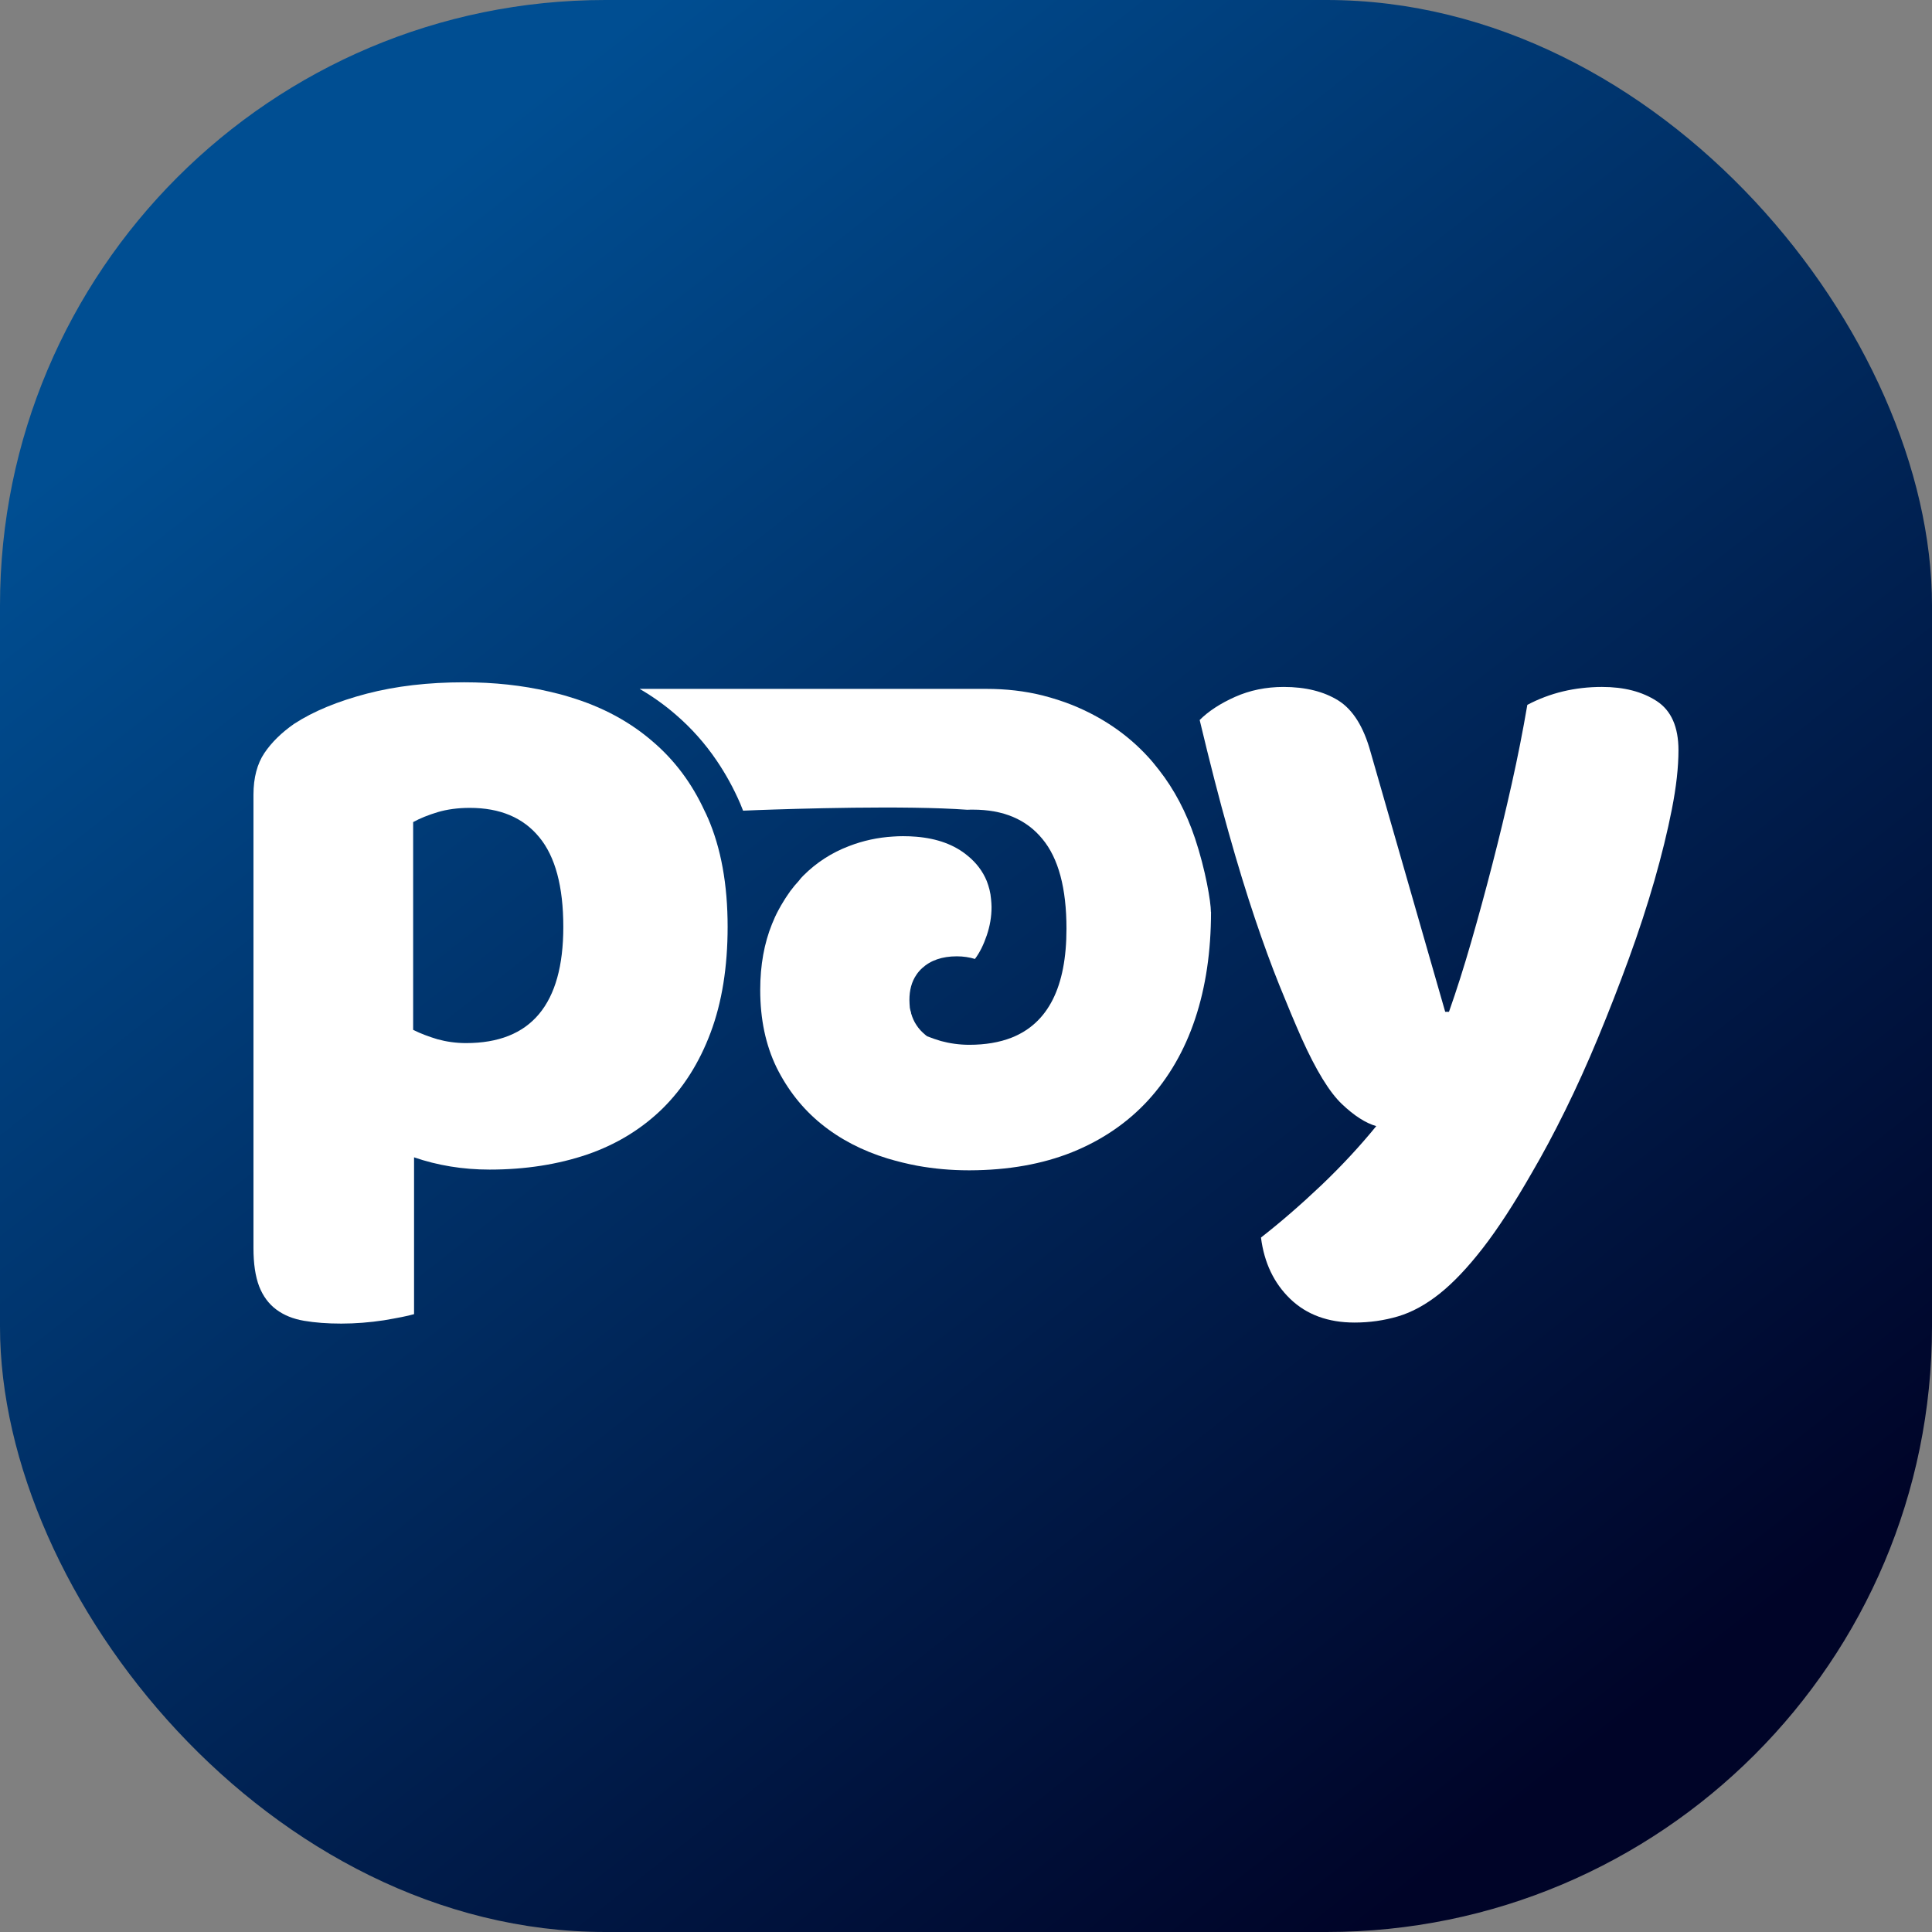 <?xml version="1.0" encoding="UTF-8"?>
<svg id="Layer_2" data-name="Layer 2" xmlns="http://www.w3.org/2000/svg" xmlns:xlink="http://www.w3.org/1999/xlink" viewBox="0 0 316.63 316.63">
  <rect x="0" y="0" width="316.63" height="316.63" fill="#808080" stroke="none"/>
  <defs>
    <style>
      .cls-1 {
        fill: url(#linear-gradient);
      }

      .cls-2 {
        fill: #fff;
      }
    </style>
    <linearGradient id="linear-gradient" x1="15248.84" y1="641.56" x2="15447.34" y2="893.86" gradientTransform="translate(-15192.38 -612.71)" gradientUnits="userSpaceOnUse">
      <stop offset="0" stop-color="#000428"/>
      <stop offset="1" stop-color="#004e92"/>
    </linearGradient>
  </defs>
  <g id="Layer_1-2" data-name="Layer 1">
    <g>
      <rect class="cls-1" x="0" width="316.63" height="316.63" rx="99.22" ry="99.22" transform="translate(316.63 316.63) rotate(180)"/>
      <g>
        <path class="cls-2" d="M198.47,149.44c0,6.45-.86,12.3-2.6,17.52-1.74,5.23-4.34,9.68-7.7,13.36-3.37,3.67-7.55,6.53-12.46,8.51-4.86,1.95-10.46,2.95-16.77,2.97h-.19c-2.9,0-5.72-.26-8.42-.75-1.65-.31-3.26-.71-4.84-1.18-4.19-1.28-7.82-3.17-10.92-5.69-3.05-2.48-5.49-5.58-7.31-9.25-1.78-3.68-2.67-7.9-2.67-12.69,0-4.07,.66-7.67,1.93-10.8,.31-.78,.66-1.55,1.04-2.25,.27-.54,.59-1.04,.89-1.54,.35-.59,.74-1.12,1.11-1.67,0,0,0-.04,.04-.04,.39-.54,.82-1.04,1.28-1.54,.23-.31,.5-.63,.78-.9,2.13-2.13,4.63-3.75,7.47-4.83,2.32-.9,4.74-1.42,7.23-1.57,.54-.04,1.08-.06,1.63-.06,.76,0,1.48,.03,2.18,.09,3.46,.29,6.27,1.32,8.42,3.12,1.43,1.16,2.48,2.56,3.13,4.15,.35,.92,.62,1.89,.7,2.97,.04,.43,.08,.86,.08,1.28,0,1.62-.27,3.13-.78,4.64-.51,1.5-1.12,2.78-1.94,3.87-.89-.27-1.89-.43-2.97-.43-2.4,0-4.3,.66-5.69,1.94-.37,.34-.69,.71-.95,1.11-.76,1.11-1.13,2.49-1.13,4.11,0,.43,.04,.85,.07,1.27,.04,.27,.12,.55,.2,.78,0,.08,0,.16,.04,.23,.19,.65,.46,1.25,.83,1.81,.39,.61,.89,1.15,1.49,1.64,.09,.07,.18,.15,.27,.21,.73,.29,1.48,.55,2.26,.78,1.43,.39,3.02,.62,4.64,.62,2.64,0,4.94-.39,6.92-1.16,6.02-2.37,9.02-8.32,9.02-17.87,0-6.62-1.31-11.54-3.95-14.71-2.63-3.21-6.41-4.8-11.38-4.8-.31,0-.62,0-.92,.02-10.15-.74-28.25-.17-34.53,.06-1.4,.05-2.22,.09-2.22,.09-.15-.39-.31-.77-.46-1.15-1.1-2.54-2.39-4.88-3.87-7.06-1.9-2.8-4.13-5.31-6.66-7.49-1.82-1.59-3.83-3.02-5.96-4.26h56.84c3.13,0,6.25,.33,9.28,1.1,1.64,.42,3.22,.93,4.74,1.53,4.91,1.98,9.09,4.83,12.46,8.51,.62,.66,1.19,1.39,1.78,2.13,2.52,3.21,4.49,6.97,5.92,11.23,1.74,5.22,2.6,10.45,2.6,12.04Z"/>
        <path class="cls-2" d="M116,134.03c-.15-.39-.35-.77-.54-1.16-2.09-4.53-4.91-8.28-8.44-11.3-3.83-3.33-8.4-5.77-13.7-7.35-1.08-.35-2.21-.62-3.37-.89-4.33-1.01-8.98-1.51-13.89-1.51-5.88,0-11.18,.62-15.94,1.86-4.72,1.24-8.71,2.86-11.92,4.95-2.05,1.43-3.68,3.02-4.88,4.8-1.16,1.74-1.78,4.02-1.78,6.81v74.3c0,2.55,.31,4.64,.93,6.27,.62,1.59,1.55,2.86,2.79,3.79,1.24,.93,2.75,1.55,4.57,1.86,1.82,.31,3.83,.46,6.11,.46s4.68-.19,6.97-.54c2.28-.39,3.91-.7,4.95-1.01v-25.7c3.83,1.32,7.97,2.01,12.38,2.01,5.88,0,11.22-.85,16.02-2.48,4.8-1.66,8.9-4.18,12.31-7.51,3.41-3.37,6.04-7.51,7.89-12.46,1.86-4.95,2.79-10.76,2.79-17.34,0-6.93-1.08-12.89-3.25-17.88Zm-39.63,36.92c-1.63,0-3.21-.23-4.64-.62-1.43-.43-2.79-.93-4.02-1.55v-34.05c1.12-.62,2.48-1.16,4.02-1.63,1.55-.46,3.33-.7,5.26-.7,4.95,0,8.75,1.59,11.38,4.8,2.63,3.17,3.95,8.09,3.95,14.71,0,12.69-5.3,19.04-15.94,19.04Z"/>
        <path class="cls-2" d="M213.32,170.16c-1.14-2.58-2.35-5.47-3.64-8.67-1.29-3.2-2.63-6.86-4.02-10.99-1.39-4.13-2.84-8.85-4.33-14.16-1.5-5.31-3.07-11.43-4.72-18.34,1.44-1.44,3.38-2.71,5.8-3.79,2.42-1.08,5.08-1.63,7.97-1.63,3.61,0,6.6,.75,8.98,2.24,2.37,1.5,4.13,4.31,5.26,8.43l12.23,42.57h.62c1.24-3.51,2.45-7.32,3.64-11.45,1.19-4.13,2.35-8.38,3.48-12.77,1.13-4.38,2.19-8.77,3.17-13.16,.98-4.38,1.83-8.69,2.55-12.92,3.71-1.96,7.79-2.94,12.23-2.94,3.61,0,6.6,.77,8.98,2.32,2.37,1.55,3.56,4.23,3.56,8.05,0,2.79-.36,6.01-1.08,9.67-.72,3.67-1.68,7.56-2.86,11.69-1.19,4.13-2.58,8.39-4.18,12.77-1.6,4.39-3.28,8.7-5.03,12.92-1.75,4.23-3.56,8.23-5.42,12-1.86,3.77-3.67,7.15-5.42,10.14-2.89,5.05-5.57,9.18-8.05,12.38-2.48,3.2-4.85,5.7-7.12,7.51-2.27,1.8-4.54,3.04-6.81,3.71-2.27,.67-4.64,1.01-7.12,1.01-4.33,0-7.85-1.29-10.53-3.87-2.68-2.58-4.28-5.94-4.8-10.06,3.3-2.58,6.6-5.45,9.91-8.59,3.3-3.15,6.29-6.37,8.98-9.67-1.76-.51-3.64-1.72-5.65-3.64-2.01-1.91-4.21-5.49-6.58-10.76Z"/>
      </g>
    </g>
  </g>
</svg>
